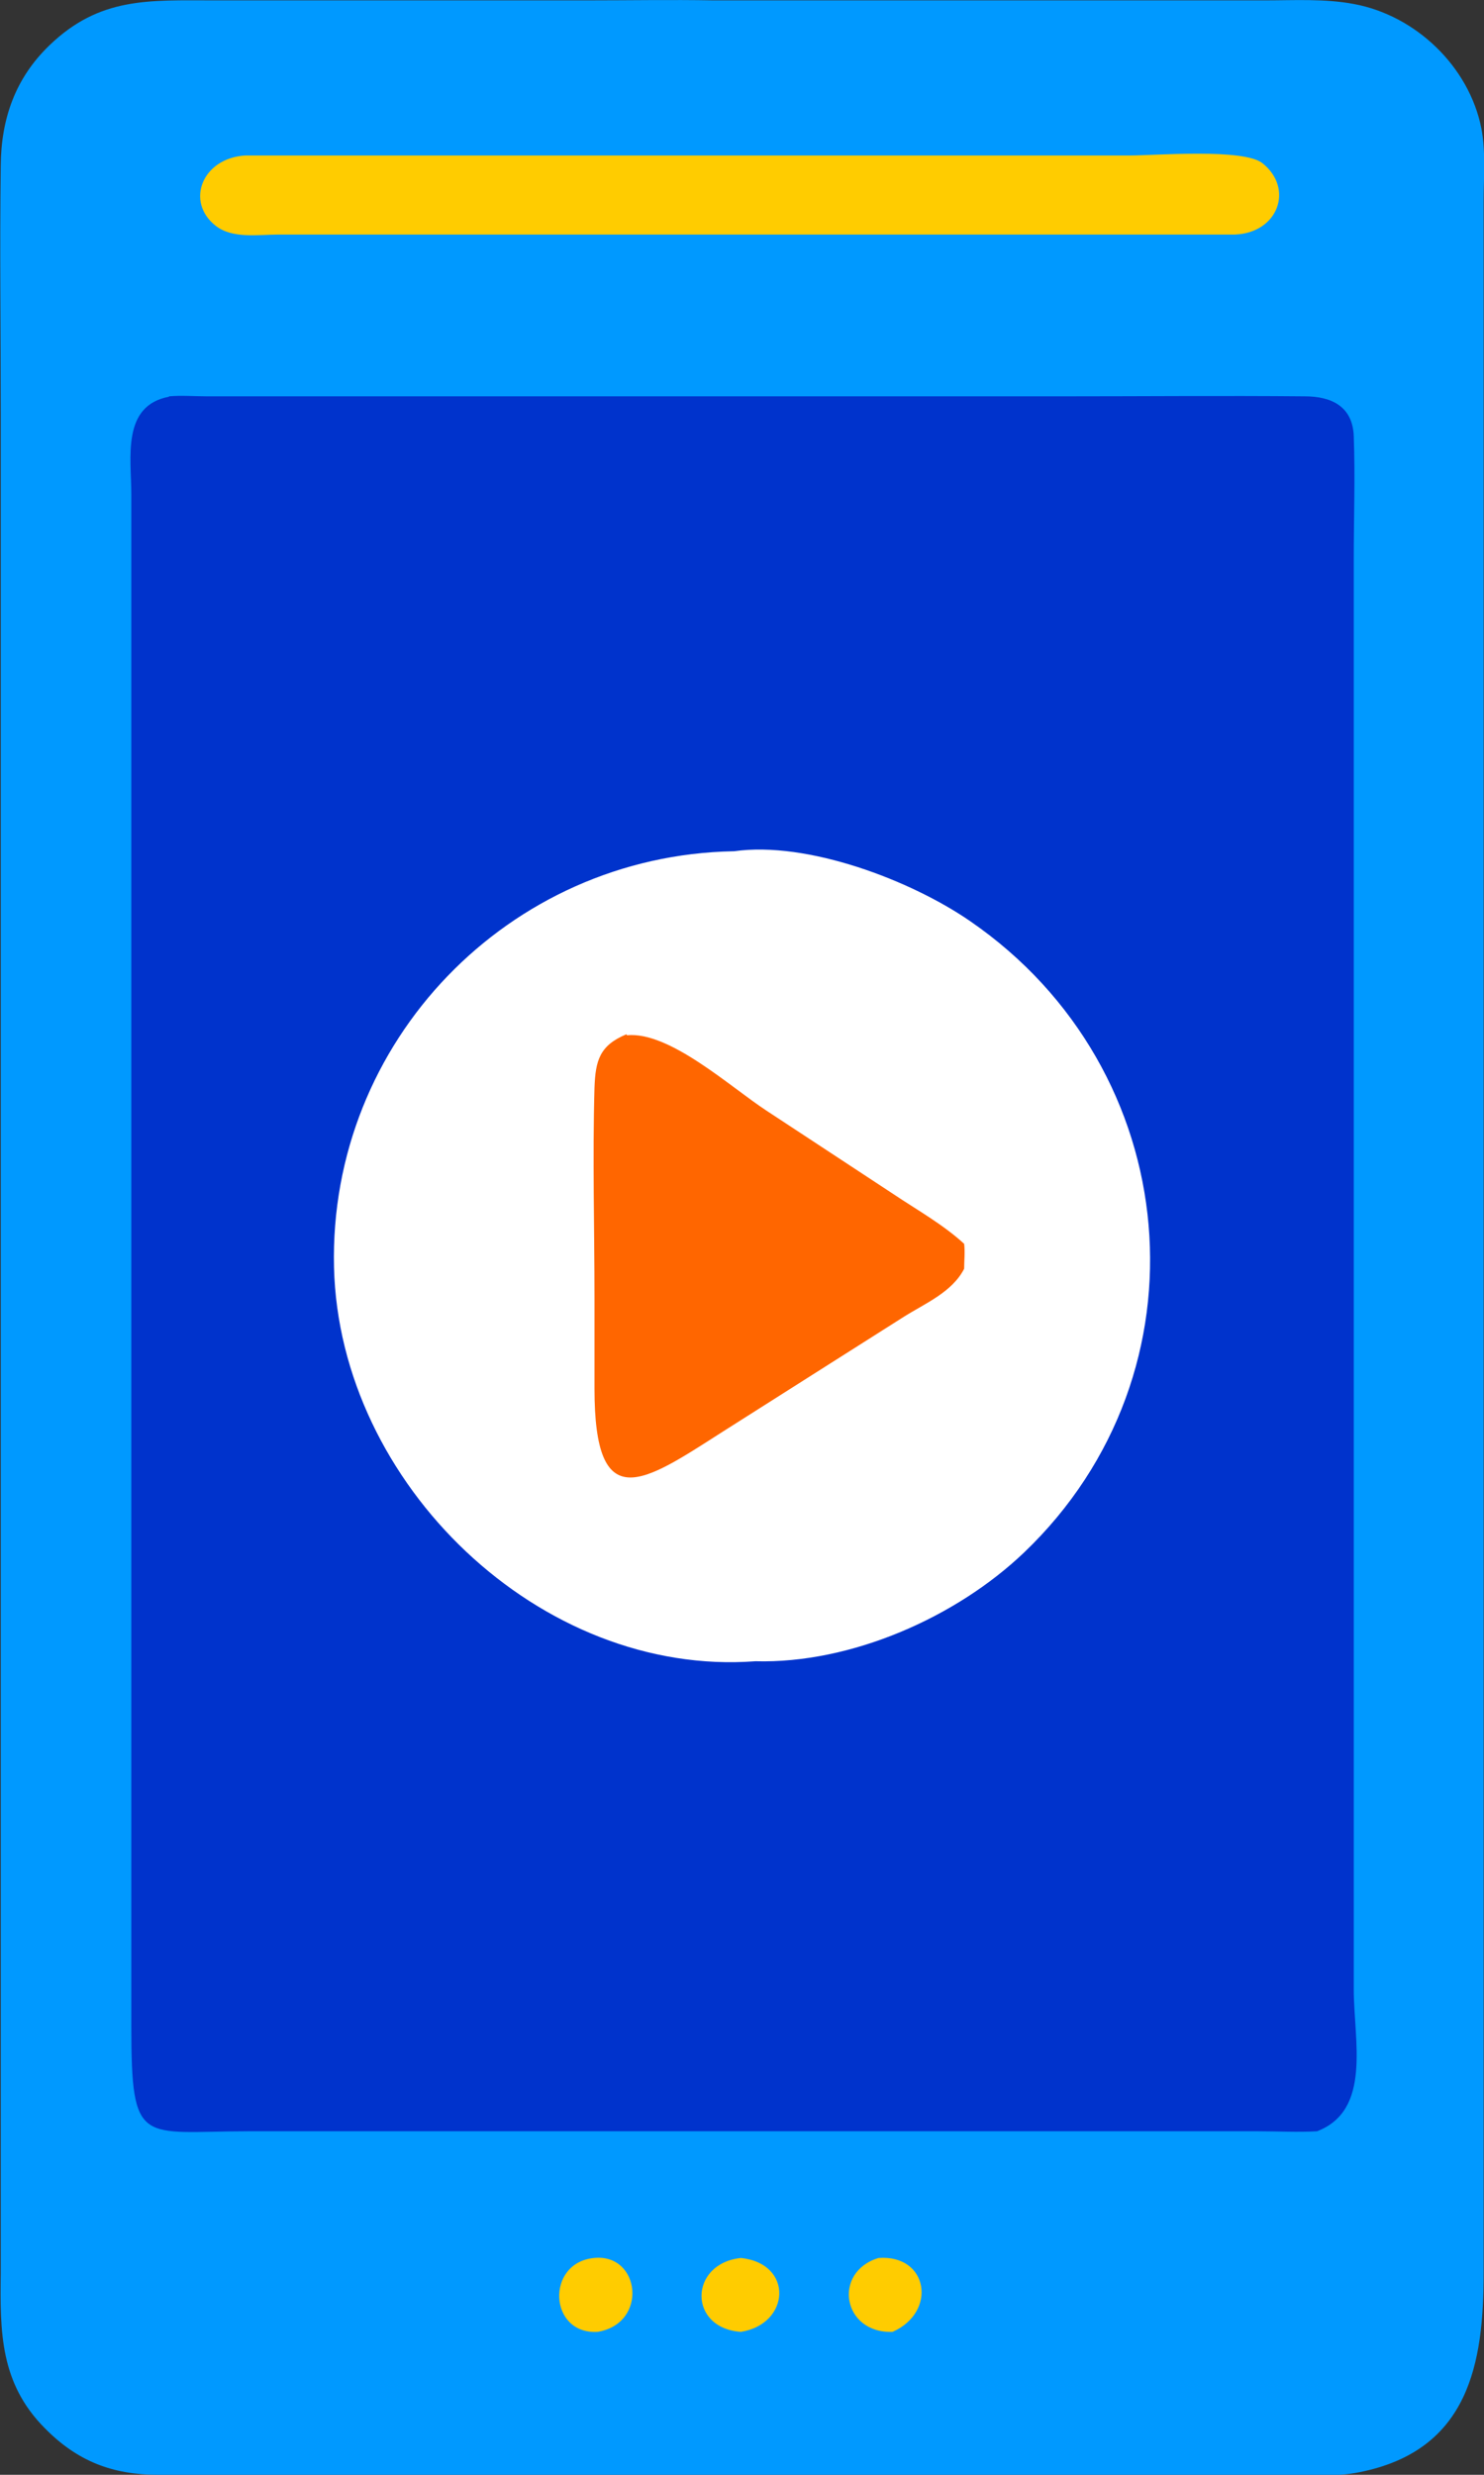 <svg width="57" height="95" viewBox="0 0 57 95" fill="none" xmlns="http://www.w3.org/2000/svg">
<rect x="0" y="0" width="57" height="95" fill="#333333" stroke="none"/>
<g clip-path="url(#clip0_2279_2)">
<path d="M27.403 0.014C27.403 0.014 27.503 0.014 27.559 0.014H48.593C49.718 0.014 50.901 -0.057 52.013 0.156C54.378 0.596 56.43 2.552 56.9 4.934C57.071 5.828 56.986 6.806 56.986 7.728V87.244C56.986 90.69 56.444 94.064 52.212 94.901C51.314 95.085 50.317 95 49.405 95H29.583H6.071C4.318 95 2.964 94.475 1.724 93.213C2.14938e-05 91.484 2.14845e-05 89.513 0.029 87.258V15.951C0.029 12.747 -0.014 9.543 0.029 6.352C0.043 4.566 0.584 3.006 1.895 1.744C3.833 -0.128 5.729 0.014 8.237 0.014H22.544C24.154 0.014 25.778 -0.014 27.389 0.014H27.403Z" fill="#0099FF"/>
<path d="M33.744 86.677C35.654 86.535 36.01 88.747 34.285 89.513C32.362 89.584 31.963 87.216 33.744 86.677Z" fill="#FFCC00"/>
<path d="M22.814 86.677C24.596 86.493 24.909 89.187 22.957 89.513C21.076 89.626 20.948 86.861 22.814 86.677Z" fill="#FFCC00"/>
<path d="M28.457 86.677C30.495 86.89 30.352 89.215 28.457 89.513C26.419 89.371 26.462 86.89 28.457 86.677Z" fill="#FFCC00"/>
<path d="M9.419 5.969H43.391C44.389 5.969 47.766 5.686 48.493 6.267C49.704 7.231 49.105 8.933 47.438 9.004H10.688C9.918 9.004 8.921 9.174 8.279 8.663C7.111 7.742 7.766 6.069 9.419 5.969Z" fill="#FFCC00"/>
<path d="M6.484 15.214C6.968 15.172 7.481 15.214 7.966 15.214H40.712C43.847 15.214 46.982 15.186 50.117 15.214C51.115 15.214 51.956 15.583 51.998 16.745C52.055 18.305 51.998 19.879 51.998 21.425V76.369C51.998 78.325 52.697 81.005 50.587 81.813C49.846 81.856 49.077 81.813 48.336 81.813H9.562C5.401 81.813 5.044 82.451 5.044 77.758V18.972C5.044 17.582 4.66 15.569 6.498 15.228L6.484 15.214Z" fill="#0033CC"/>
<path d="M28.195 32.677C31.019 32.276 35.006 33.8 37.27 35.365C45.523 41.042 46.585 52.676 39.333 59.597C36.729 62.084 32.682 63.87 29.016 63.77C20.762 64.391 13.03 56.969 12.829 48.645C12.629 39.979 19.54 32.837 28.175 32.677H28.195Z" fill="white"/>
<path d="M24.081 39.74C25.712 39.584 28.034 41.713 29.435 42.631L34.308 45.833C35.21 46.438 36.227 47.005 37.033 47.747C37.071 48.059 37.033 48.391 37.033 48.704C36.572 49.602 35.536 50.032 34.73 50.539L31.68 52.472L27.708 54.991C24.715 56.905 22.834 58.233 22.834 53.312V49.836C22.834 47.161 22.757 44.447 22.834 41.752C22.872 40.717 23.026 40.131 24.062 39.702L24.081 39.74Z" fill="#FF6600"/>
</g>
<defs>
<clipPath id="clip0_2279_2">
<rect width="57" height="95" fill="white"/>
</clipPath>
</defs>
</svg>
